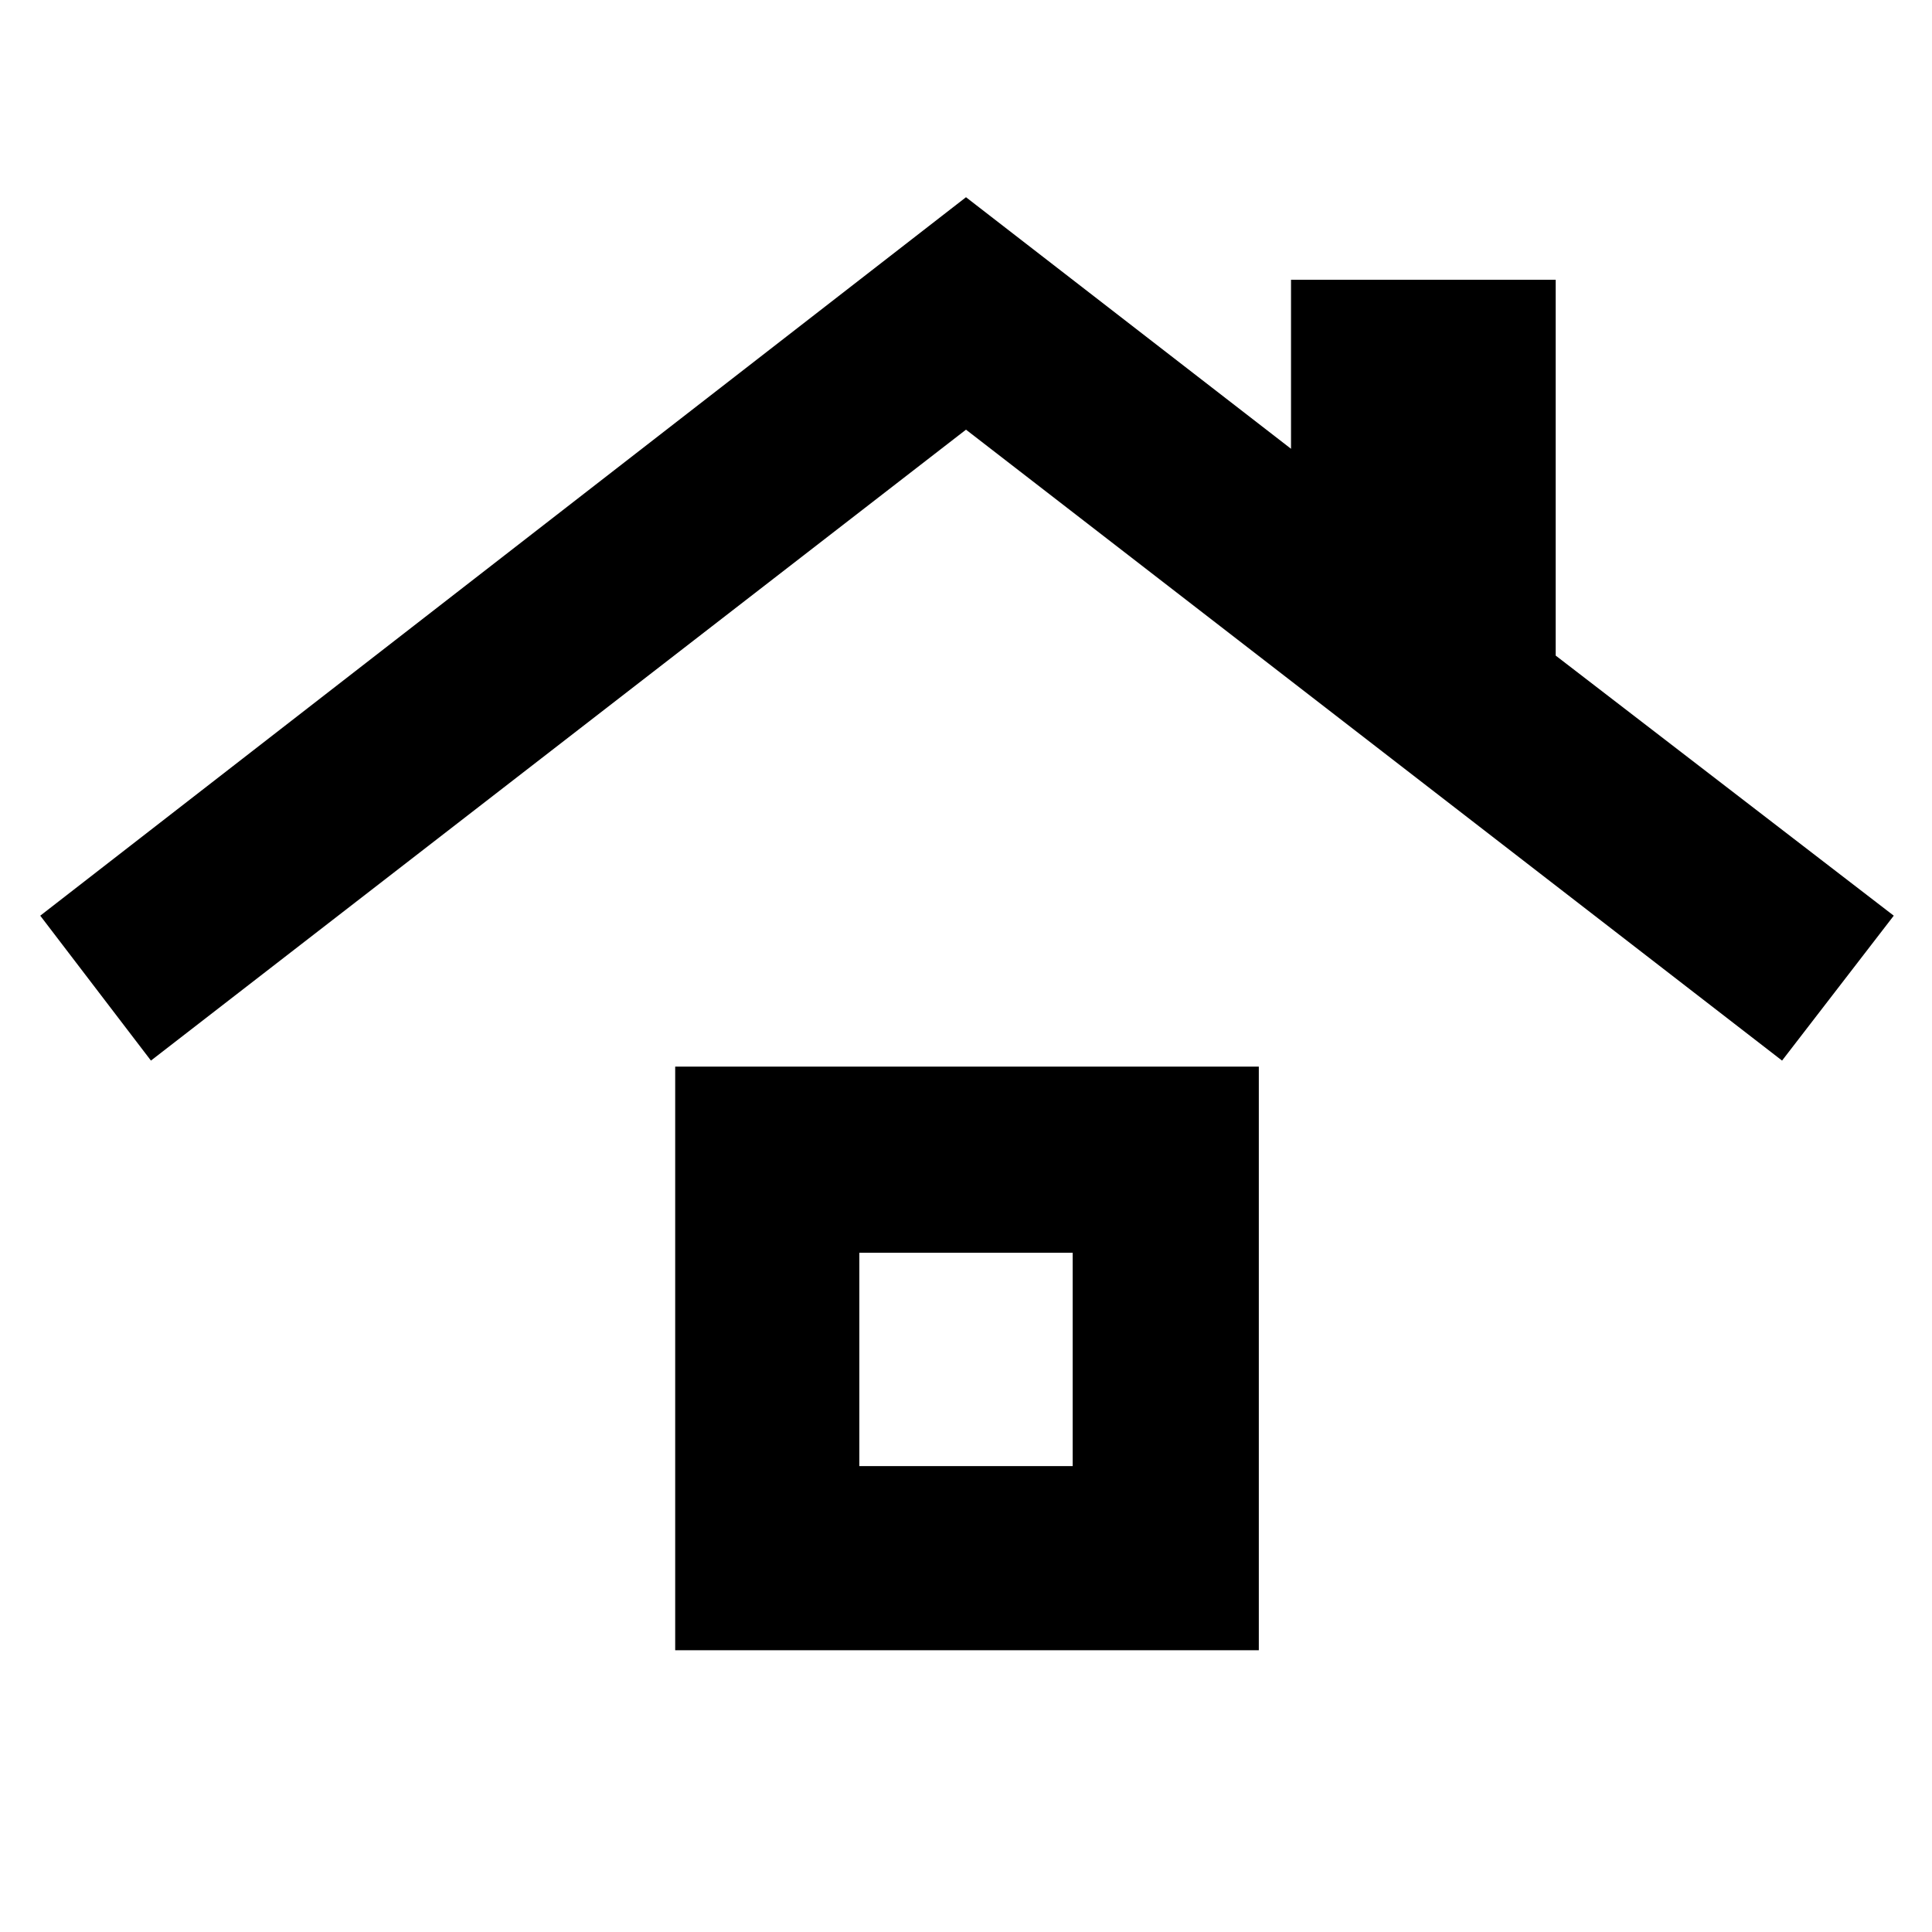 <svg xmlns="http://www.w3.org/2000/svg" height="48" viewBox="0 -960 960 960" width="48"><path d="M335.5-140v-290h290v290h-290Zm91.5-91.5h106v-106H427v106ZM75-433l-55-72 460-357 161.5 125v-84H773v186.74L941-505l-55.5 72L480-746.5 75-433Zm405 148.5Z"/></svg>